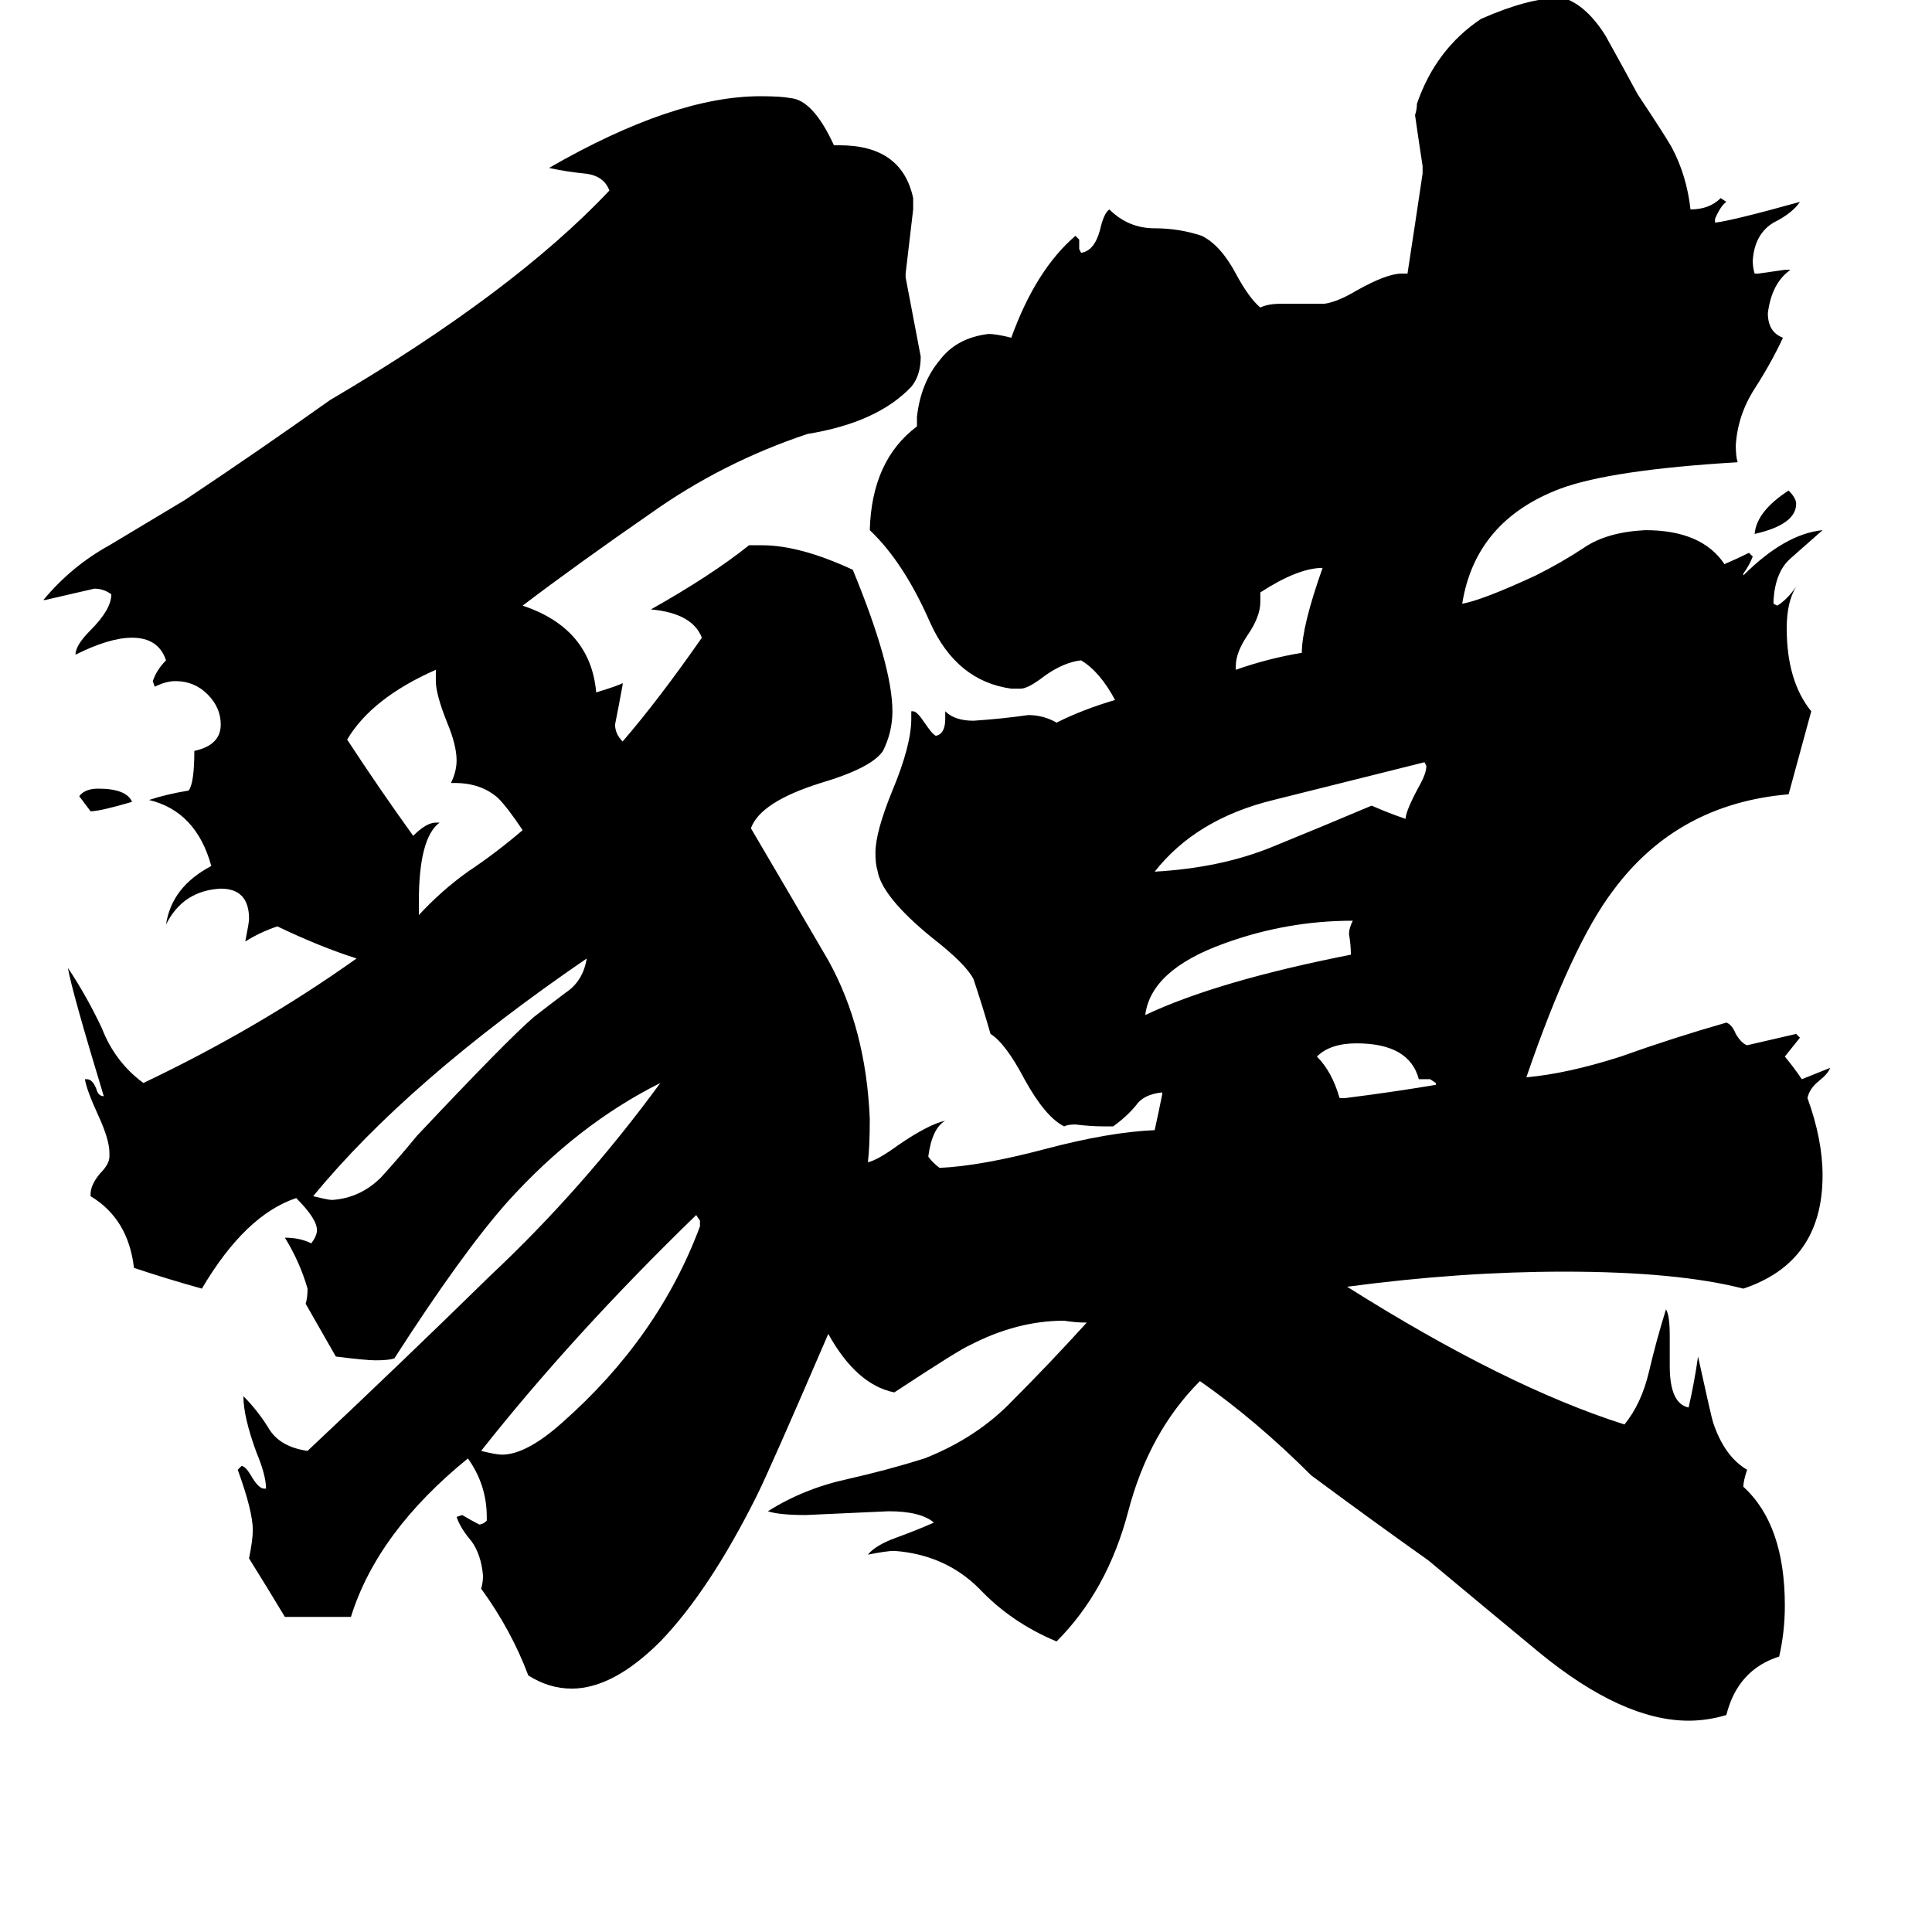 <svg xmlns="http://www.w3.org/2000/svg" viewBox="0 -800 1024 1024">
	<path fill="#000000" d="M48 -370L42 -378Q45 -382 52 -382Q67 -382 70 -375Q53 -370 48 -370ZM930 -517Q931 -529 948 -540Q952 -536 952 -533Q952 -522 930 -517ZM761 -225V-226L758 -228H752Q747 -247 719 -247Q705 -247 698 -240Q706 -232 710 -218H713Q737 -221 761 -225ZM655 -447V-445Q672 -451 690 -454Q690 -468 701 -499Q688 -499 668 -486V-481Q668 -473 661 -463Q655 -454 655 -447ZM717 -312Q682 -312 649 -300Q610 -286 607 -262Q645 -280 716 -294Q716 -299 715 -305Q715 -308 717 -312ZM311 -292Q216 -227 166 -166Q174 -164 176 -164Q191 -165 202 -176Q212 -187 221 -198Q269 -249 283 -261Q292 -268 300 -274Q309 -280 311 -292ZM755 -396Q715 -386 675 -376Q634 -366 612 -338Q647 -340 674 -351Q701 -362 727 -373Q736 -369 745 -366Q745 -370 752 -383Q756 -390 756 -394ZM371 -150V-153L369 -156Q304 -93 255 -31Q263 -29 266 -29Q279 -29 298 -46Q349 -91 371 -150ZM222 -322V-315Q234 -328 248 -338Q263 -348 277 -360Q269 -372 264 -377Q255 -385 241 -385H239Q242 -391 242 -397Q242 -405 237 -417Q231 -432 231 -439V-445Q197 -430 184 -408Q201 -382 219 -357Q226 -364 231 -364H233Q222 -356 222 -322ZM885 -92V-76Q885 -56 895 -54Q898 -67 900 -81Q907 -49 908 -46Q914 -28 926 -21Q924 -15 924 -12Q946 8 946 51Q946 65 943 78Q921 85 915 109Q905 112 895 112Q860 112 816 76Q787 52 757 27Q726 5 695 -18Q666 -47 636 -68Q609 -41 598 1Q587 43 560 70Q536 60 519 42Q501 24 474 22Q470 22 460 24Q464 19 475 15Q486 11 495 7Q488 1 471 1Q449 2 427 3Q413 3 407 1Q426 -11 449 -16Q471 -21 490 -27Q518 -38 537 -58Q556 -77 576 -99Q570 -99 564 -100Q539 -100 514 -87Q509 -85 474 -62Q454 -66 439 -93Q408 -21 401 -7Q376 43 350 70Q325 95 303 95Q291 95 280 88Q271 64 255 42Q256 39 256 35Q255 24 250 17Q244 10 242 4L245 3Q250 6 254 8Q256 8 258 6V4Q258 -13 248 -27Q200 12 186 57H151Q142 42 132 26Q134 16 134 11Q134 1 126 -21L128 -23Q130 -23 133 -18Q137 -11 140 -11H141Q141 -18 136 -30Q129 -49 129 -60Q137 -52 143 -42Q149 -33 163 -31Q212 -77 260 -124Q309 -170 350 -226Q306 -204 269 -163Q245 -136 209 -80Q206 -79 199 -79Q194 -79 178 -81Q170 -95 162 -109Q163 -112 163 -117Q159 -131 151 -144Q159 -144 165 -141Q168 -145 168 -148Q168 -154 157 -165Q130 -156 107 -117Q89 -122 71 -128Q68 -154 48 -166V-167Q48 -172 53 -178Q58 -183 58 -187V-189Q58 -196 52 -209Q46 -222 45 -228H46Q49 -228 51 -223Q52 -219 55 -219Q38 -275 36 -287Q46 -272 54 -255Q61 -237 76 -226Q137 -255 189 -292Q170 -298 147 -309Q138 -306 130 -301Q132 -311 132 -313Q132 -329 117 -329Q97 -328 88 -310Q91 -330 112 -341Q104 -370 79 -376Q88 -379 100 -381Q103 -385 103 -402Q117 -405 117 -416Q117 -425 110 -432Q103 -439 93 -439Q88 -439 82 -436L81 -439Q83 -445 88 -450Q84 -462 70 -462Q58 -462 40 -453Q40 -458 48 -466Q59 -477 59 -485Q55 -488 50 -488Q37 -485 24 -482H23Q38 -500 58 -511Q78 -523 98 -535Q137 -561 175 -588Q272 -645 323 -699Q320 -707 310 -708Q300 -709 291 -711Q357 -749 403 -749Q414 -749 419 -748Q431 -747 442 -723H445Q478 -723 484 -695V-689Q482 -672 480 -655V-653Q484 -632 488 -611Q488 -601 483 -595Q465 -576 428 -570Q383 -555 345 -528Q306 -501 277 -479Q313 -467 316 -433Q329 -437 330 -438V-437Q328 -426 326 -416Q326 -411 330 -407Q349 -429 372 -462Q367 -475 345 -477Q377 -495 397 -511H404Q424 -511 452 -498Q473 -447 473 -423Q473 -412 468 -402Q462 -393 435 -385Q403 -375 398 -361Q418 -327 439 -291Q459 -255 461 -207Q461 -192 460 -184Q465 -185 476 -193Q492 -204 501 -206Q494 -202 492 -187Q494 -184 498 -181Q520 -182 554 -191Q588 -200 612 -201Q614 -210 616 -220V-221Q606 -220 602 -214Q597 -208 590 -203H585Q578 -203 570 -204Q566 -204 564 -203Q554 -208 543 -228Q533 -247 525 -252Q521 -266 516 -281Q512 -289 494 -303Q467 -325 465 -339Q464 -342 464 -348Q464 -359 473 -381Q483 -405 483 -419V-423H484Q486 -423 490 -417Q494 -411 496 -410Q501 -411 501 -419V-423Q506 -418 516 -418Q531 -419 545 -421Q553 -421 560 -417Q574 -424 591 -429Q583 -444 573 -450Q564 -449 554 -442Q545 -435 541 -435H536Q507 -439 493 -470Q479 -502 461 -519Q462 -556 486 -574V-579Q488 -597 498 -609Q507 -621 524 -623Q528 -623 536 -621Q549 -657 570 -675L572 -673V-668L573 -666Q580 -667 583 -678Q585 -687 588 -689Q598 -679 612 -679Q625 -679 637 -675Q647 -670 655 -655Q662 -642 668 -637Q672 -639 679 -639H702Q709 -640 719 -646Q735 -655 743 -655H746Q750 -681 754 -708V-712Q752 -725 750 -739Q751 -742 751 -745Q761 -774 785 -790Q810 -801 826 -801H829Q841 -797 851 -781Q861 -763 868 -750Q882 -729 886 -722Q894 -707 896 -689Q906 -689 912 -695L915 -693Q912 -691 909 -684V-682Q918 -683 954 -693Q950 -687 940 -682Q930 -676 929 -662Q929 -658 930 -655H932Q939 -656 946 -657H949Q939 -650 937 -634Q937 -624 945 -621Q939 -608 930 -594Q921 -580 920 -564Q920 -558 921 -555Q854 -551 827 -541Q782 -524 775 -480Q786 -482 814 -495Q828 -502 840 -510Q852 -518 872 -519Q902 -519 914 -501Q921 -504 927 -507L929 -505Q927 -500 924 -496V-495Q946 -517 966 -519Q957 -511 949 -504Q941 -497 940 -482V-480L942 -479Q947 -482 952 -489Q947 -481 947 -467Q947 -439 960 -423Q954 -401 948 -379Q889 -374 855 -328Q833 -299 809 -229Q831 -231 859 -240Q887 -250 915 -258Q918 -257 920 -252Q923 -247 926 -246Q939 -249 952 -252L954 -250Q950 -245 946 -240Q951 -234 955 -228L970 -234Q969 -231 964 -227Q959 -223 958 -218Q966 -196 966 -177Q966 -131 924 -117Q889 -126 829 -126Q774 -126 714 -118Q798 -65 861 -45Q870 -56 874 -73Q878 -90 883 -106Q885 -103 885 -92Z"/>
</svg>